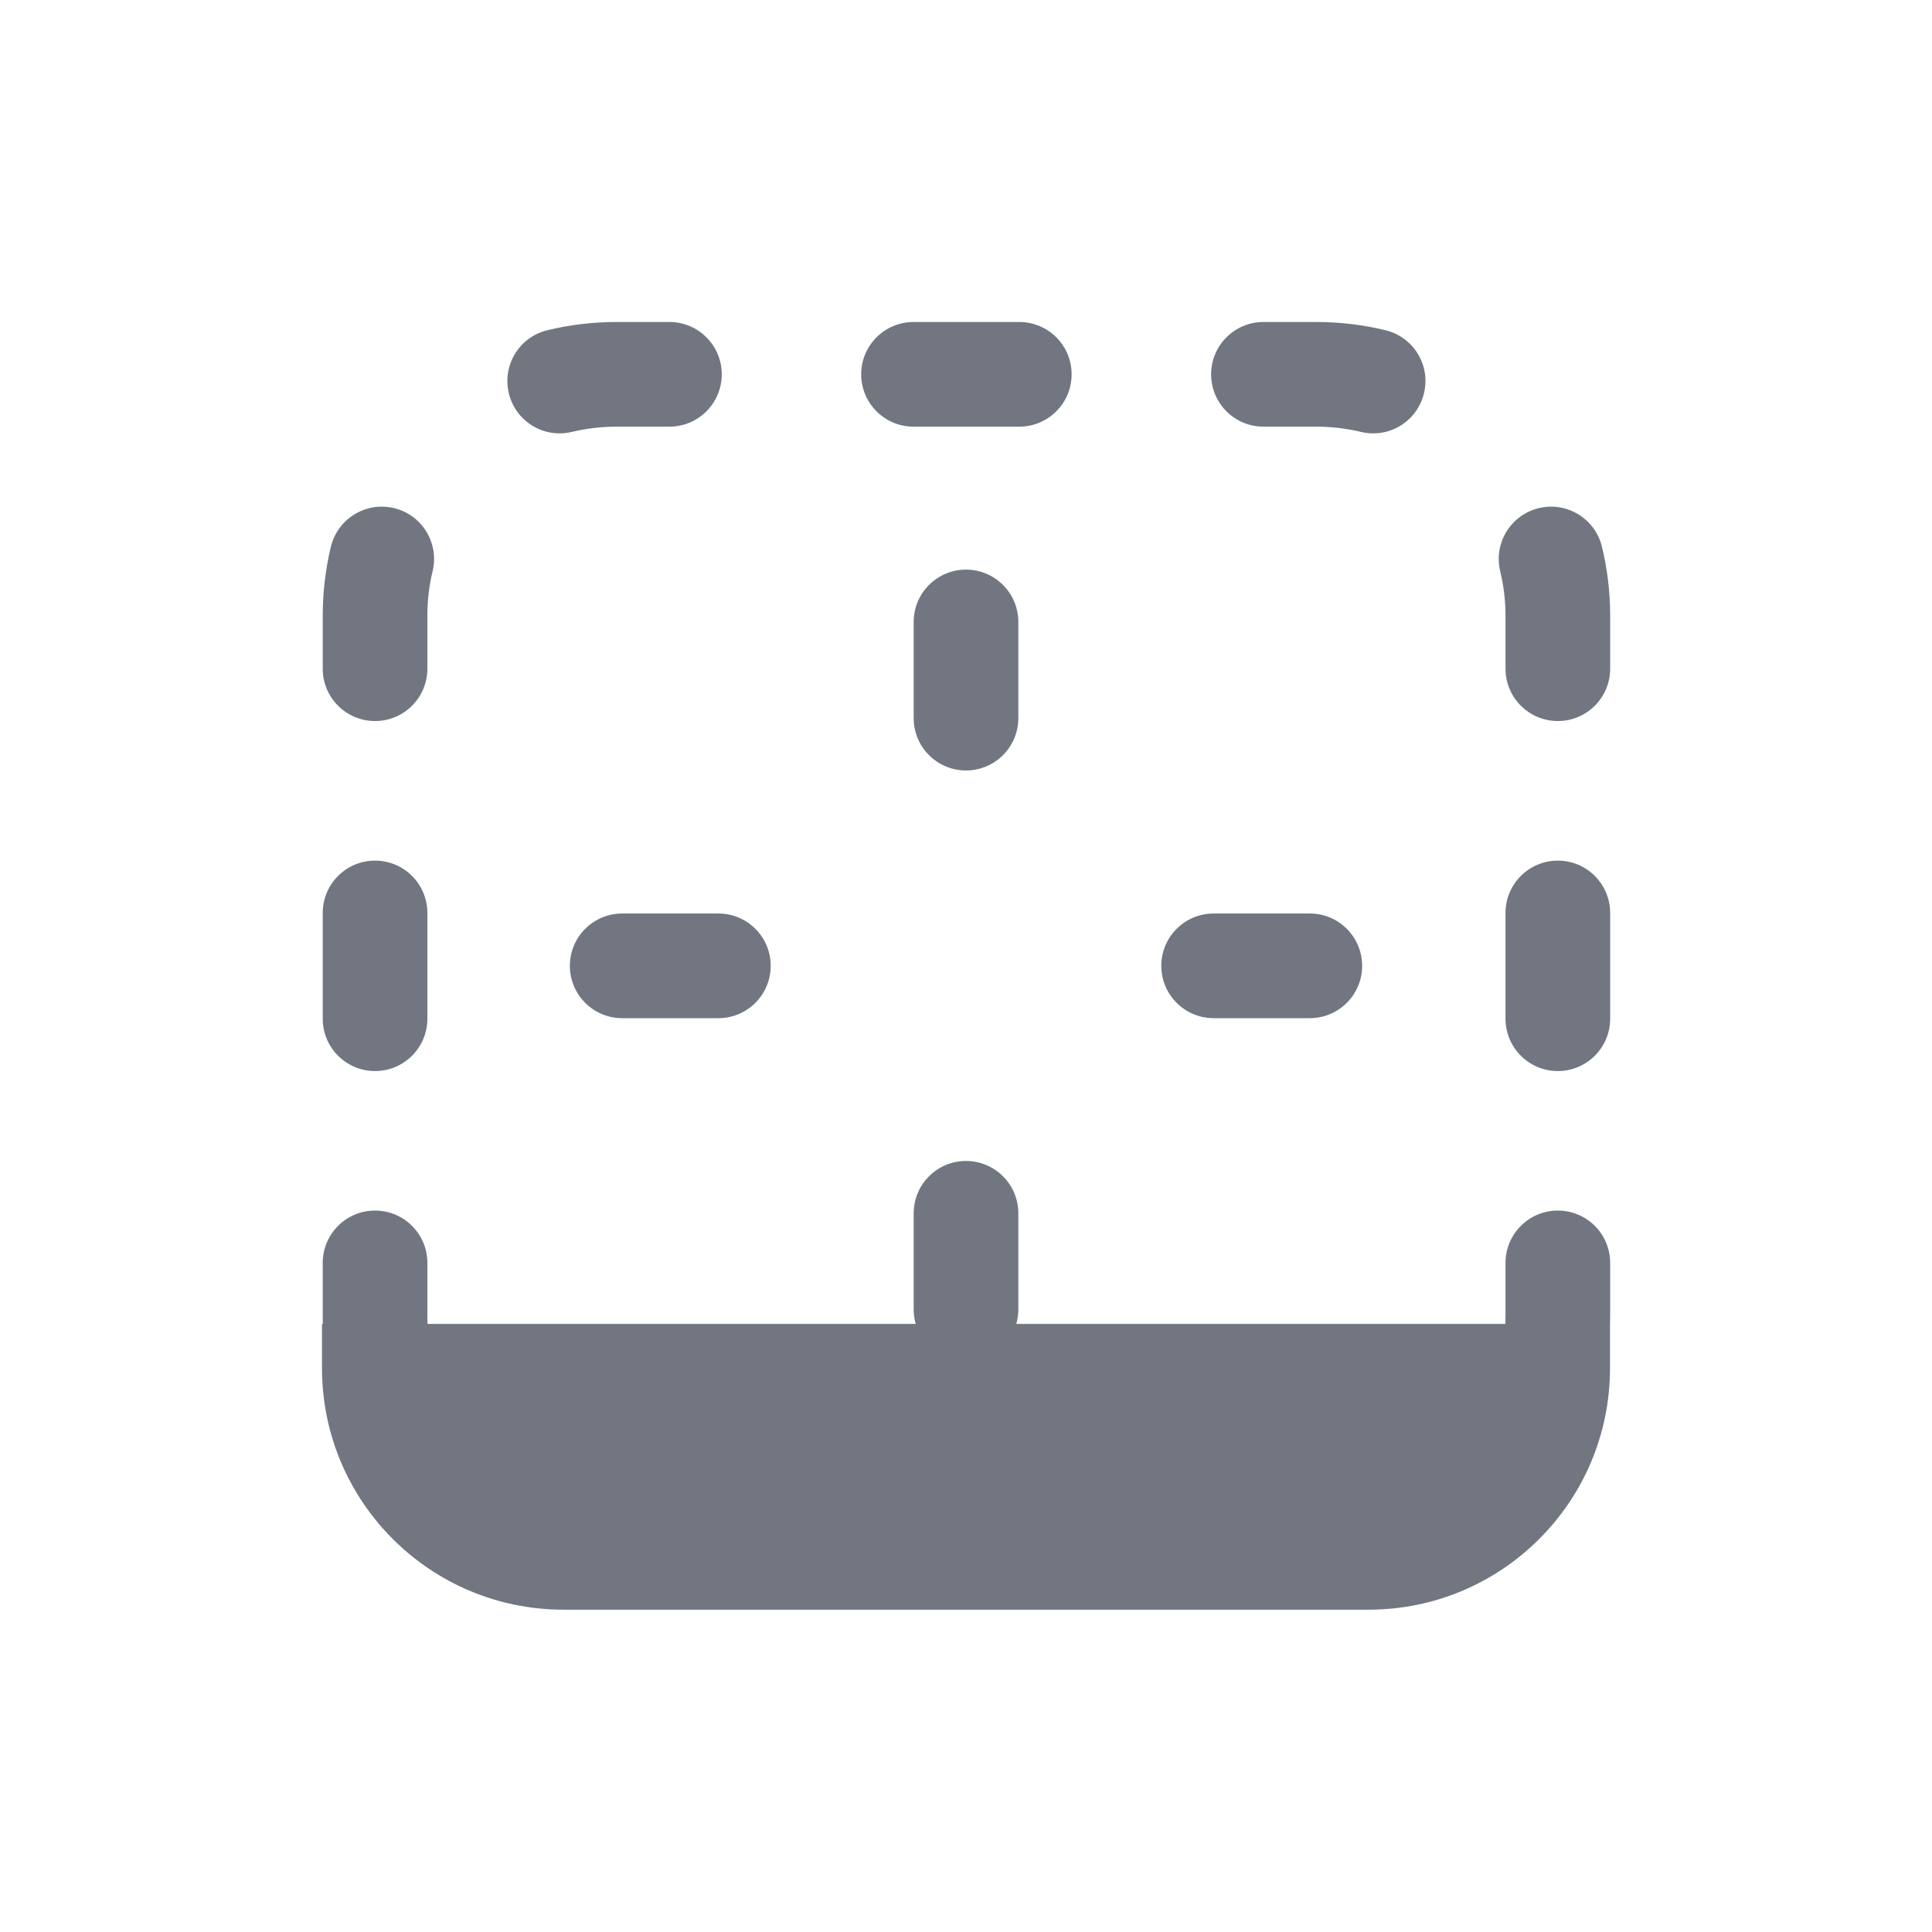 <svg width="24" height="24" viewBox="0 0 24 24" fill="none" xmlns="http://www.w3.org/2000/svg">
<path d="M4 16.996C4 18.653 5.343 19.996 7 19.996H17C18.657 19.996 20 18.653 20 16.996V16.457C20.001 16.42 20.002 16.383 20.002 16.345V15.688C20.002 15.329 19.711 15.038 19.352 15.038C18.993 15.038 18.702 15.329 18.702 15.688V16.345C18.702 16.379 18.701 16.412 18.7 16.446H12.625C12.641 16.389 12.65 16.329 12.65 16.267V15.072C12.65 14.713 12.359 14.422 12 14.422C11.641 14.422 11.35 14.713 11.35 15.072V16.267C11.35 16.329 11.359 16.389 11.375 16.446H5.311C5.309 16.412 5.309 16.379 5.309 16.345V15.688C5.309 15.329 5.018 15.038 4.659 15.038C4.3 15.038 4.009 15.329 4.009 15.688V16.345C4.009 16.379 4.009 16.412 4.01 16.446H4V16.996Z" fill="#717681"/>
<path d="M7.105 5.365C7.282 5.323 7.467 5.3 7.659 5.3H8.316C8.675 5.3 8.966 5.009 8.966 4.65C8.966 4.291 8.675 4 8.316 4H7.659C7.364 4 7.076 4.035 6.8 4.102C6.451 4.186 6.237 4.537 6.321 4.886C6.405 5.235 6.756 5.45 7.105 5.365Z" fill="#717681"/>
<path d="M11.348 4C10.989 4 10.698 4.291 10.698 4.65C10.698 5.009 10.989 5.3 11.348 5.3H12.662C13.021 5.3 13.312 5.009 13.312 4.65C13.312 4.291 13.021 4 12.662 4H11.348Z" fill="#717681"/>
<path d="M15.695 4C15.336 4 15.045 4.291 15.045 4.65C15.045 5.009 15.336 5.3 15.695 5.3H16.352C16.543 5.3 16.728 5.323 16.905 5.365C17.254 5.45 17.605 5.235 17.689 4.886C17.774 4.537 17.559 4.186 17.21 4.102C16.934 4.035 16.647 4 16.352 4H15.695Z" fill="#717681"/>
<path d="M5.374 7.096C5.458 6.747 5.244 6.396 4.895 6.312C4.546 6.228 4.195 6.443 4.11 6.792C4.044 7.068 4.009 7.355 4.009 7.65V8.307C4.009 8.666 4.3 8.957 4.659 8.957C5.018 8.957 5.309 8.666 5.309 8.307V7.65C5.309 7.459 5.331 7.273 5.374 7.096Z" fill="#717681"/>
<path d="M19.9 6.792C19.816 6.443 19.465 6.228 19.116 6.312C18.767 6.396 18.552 6.747 18.636 7.096C18.679 7.273 18.702 7.459 18.702 7.65V8.307C18.702 8.666 18.993 8.957 19.352 8.957C19.711 8.957 20.002 8.666 20.002 8.307V7.65C20.002 7.355 19.967 7.068 19.9 6.792Z" fill="#717681"/>
<path d="M20.002 11.341C20.002 10.982 19.711 10.691 19.352 10.691C18.993 10.691 18.702 10.982 18.702 11.341V12.655C18.702 13.014 18.993 13.305 19.352 13.305C19.711 13.305 20.002 13.014 20.002 12.655V11.341Z" fill="#717681"/>
<path d="M5.309 11.341C5.309 10.982 5.018 10.691 4.659 10.691C4.3 10.691 4.009 10.982 4.009 11.341V12.655C4.009 13.014 4.3 13.305 4.659 13.305C5.018 13.305 5.309 13.014 5.309 12.655V11.341Z" fill="#717681"/>
<path d="M12 9.571C11.641 9.571 11.35 9.28 11.35 8.921V7.726C11.35 7.367 11.641 7.076 12 7.076C12.359 7.076 12.65 7.367 12.65 7.726V8.921C12.65 9.28 12.359 9.571 12 9.571Z" fill="#717681"/>
<path d="M15.076 11.348C14.717 11.348 14.426 11.639 14.426 11.998C14.426 12.357 14.717 12.648 15.076 12.648H16.271C16.63 12.648 16.921 12.357 16.921 11.998C16.921 11.639 16.63 11.348 16.271 11.348H15.076Z" fill="#717681"/>
<path d="M7.729 11.348C7.37 11.348 7.079 11.639 7.079 11.998C7.079 12.357 7.37 12.648 7.729 12.648H8.924C9.283 12.648 9.574 12.357 9.574 11.998C9.574 11.639 9.283 11.348 8.924 11.348H7.729Z" fill="#717681"/>
</svg>
